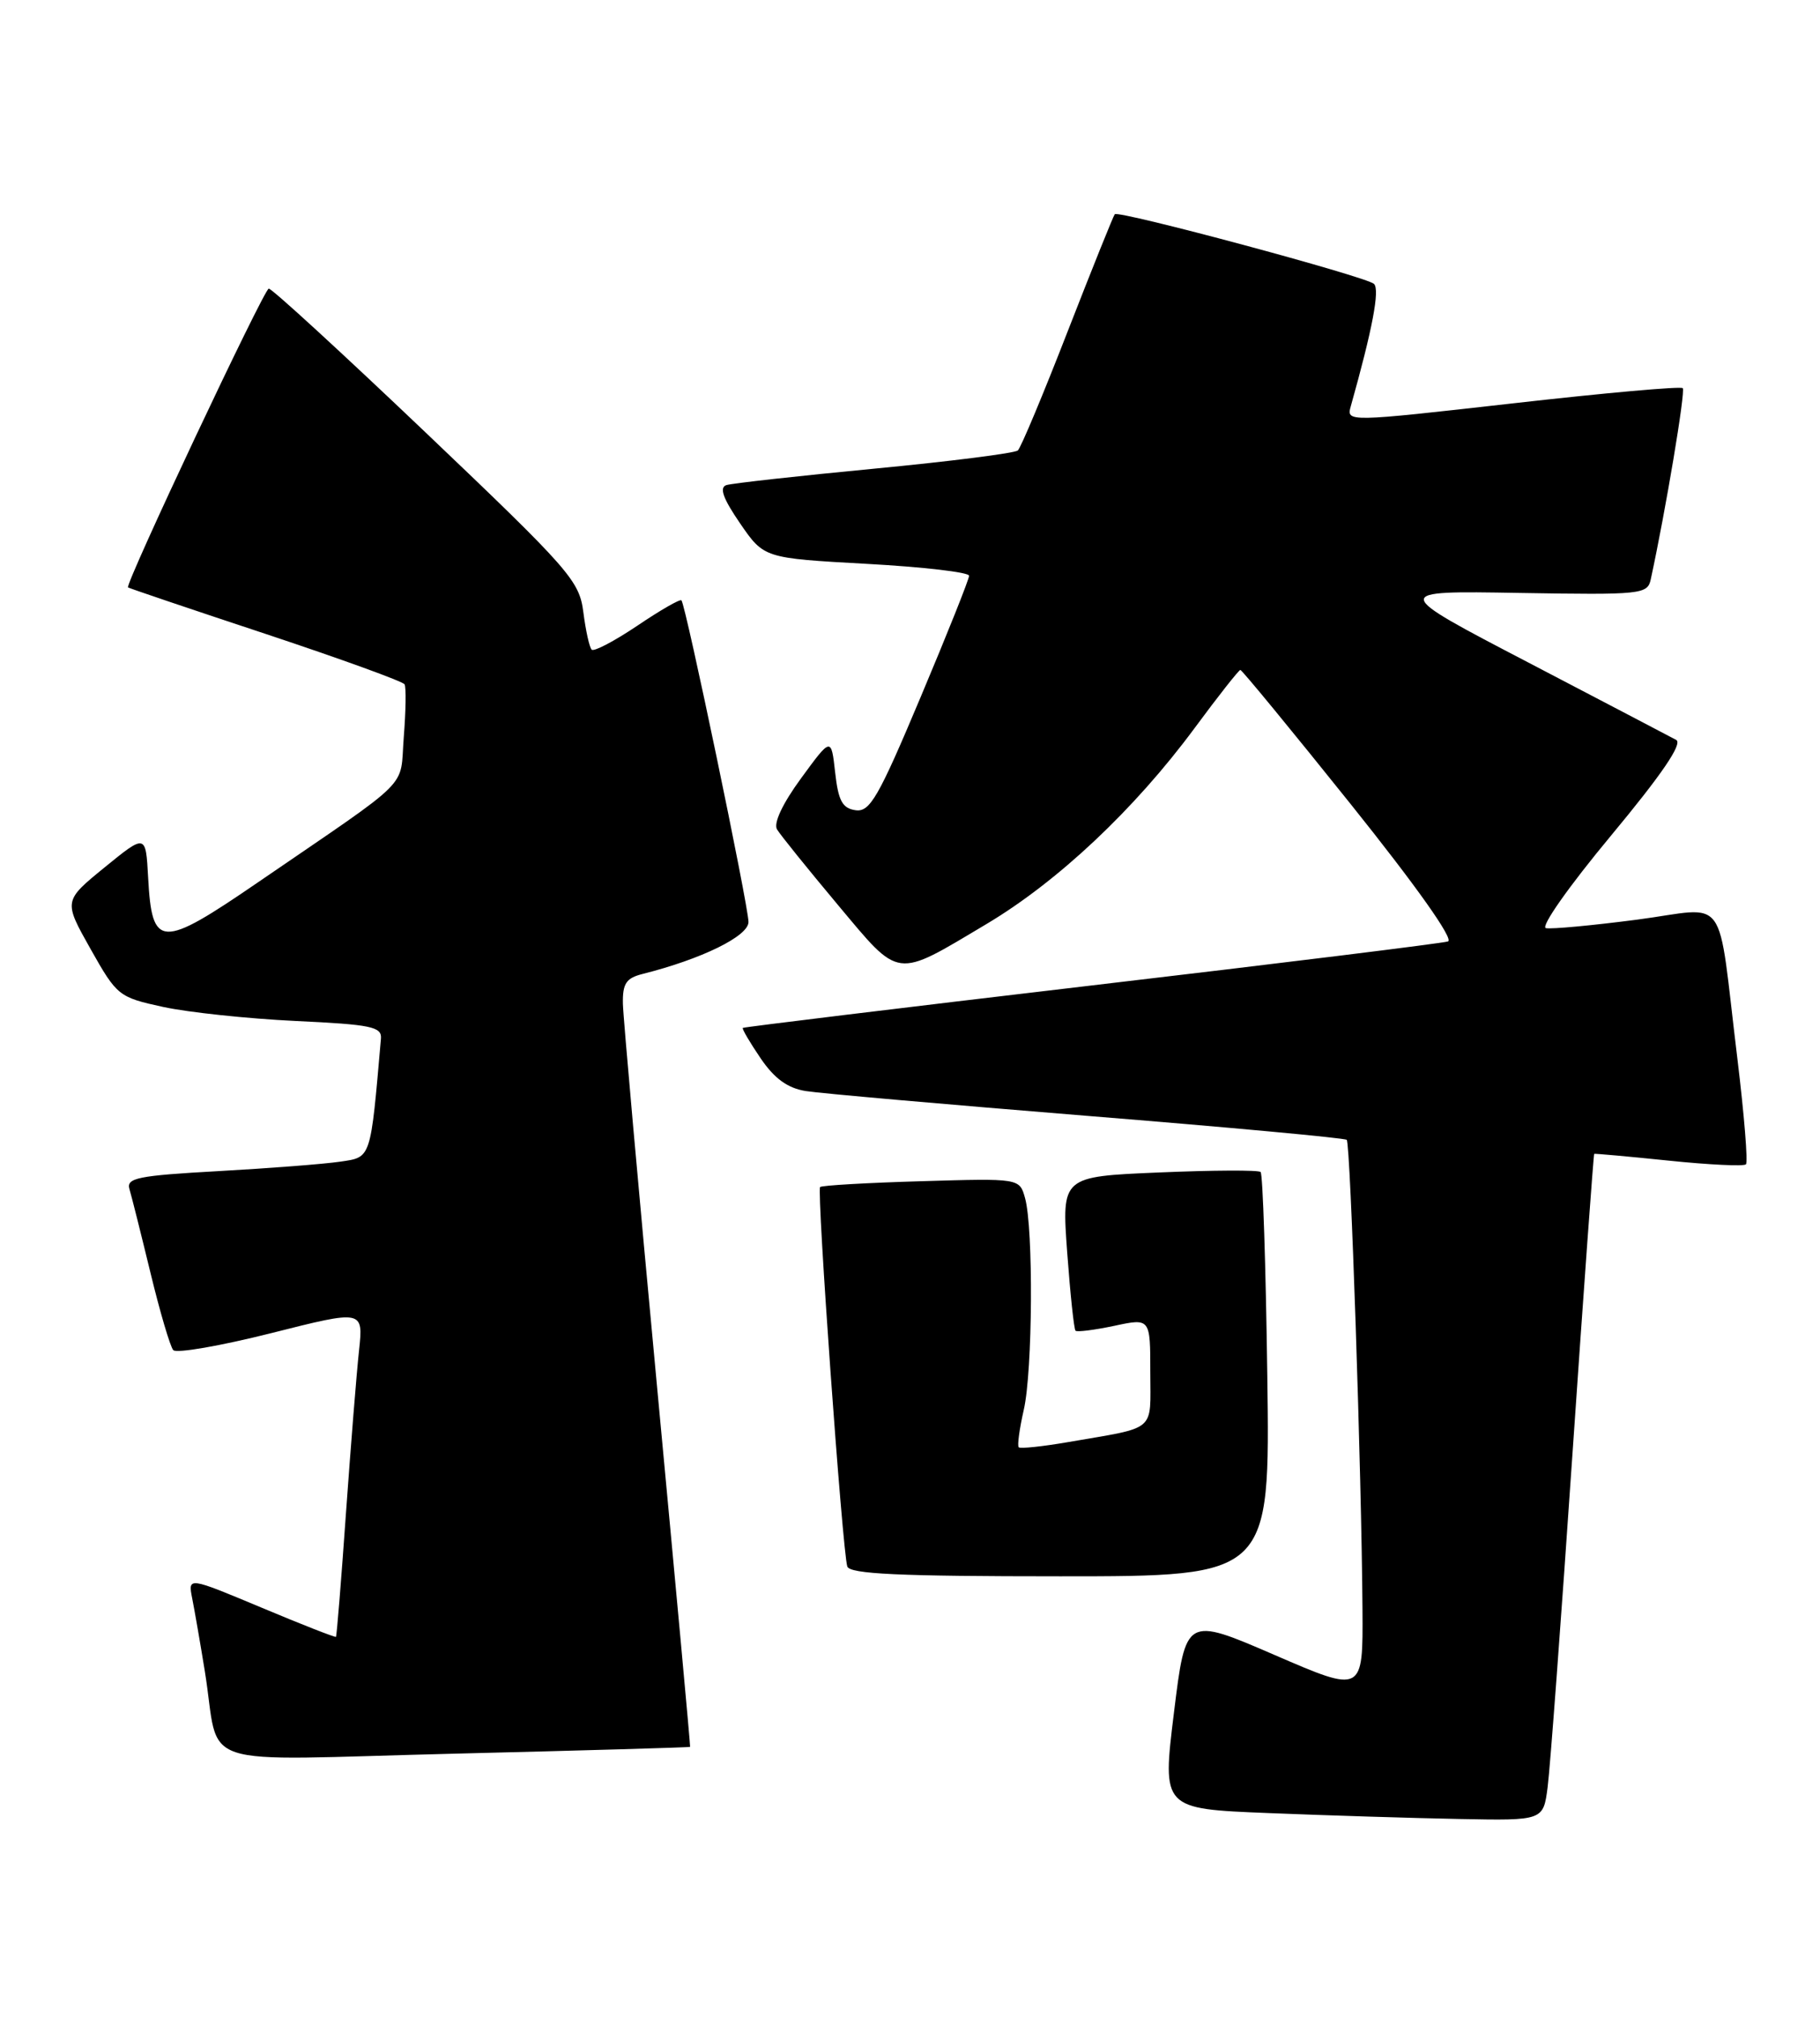 <?xml version="1.0" encoding="UTF-8" standalone="no"?>
<!DOCTYPE svg PUBLIC "-//W3C//DTD SVG 1.1//EN" "http://www.w3.org/Graphics/SVG/1.1/DTD/svg11.dtd" >
<svg xmlns="http://www.w3.org/2000/svg" xmlns:xlink="http://www.w3.org/1999/xlink" version="1.1" viewBox="0 0 231 256">
 <g >
 <path fill="currentColor"
d=" M 196.43 226.75 C 196.74 224.41 198.15 205.40 199.58 184.50 C 201.01 163.60 202.26 146.46 202.34 146.40 C 202.43 146.35 206.69 146.73 211.81 147.26 C 216.93 147.79 221.34 148.00 221.60 147.73 C 221.87 147.47 221.38 141.45 220.52 134.37 C 217.88 112.80 219.58 115.14 207.74 116.69 C 202.11 117.42 196.92 117.91 196.21 117.76 C 195.50 117.61 199.12 112.46 204.46 106.04 C 210.94 98.24 213.59 94.35 212.75 93.88 C 212.06 93.51 203.62 89.09 194.00 84.07 C 176.50 74.95 176.50 74.95 192.80 75.23 C 208.39 75.49 209.11 75.41 209.52 73.50 C 211.40 64.85 213.95 49.62 213.58 49.25 C 213.33 48.99 203.62 49.86 192.00 51.18 C 170.92 53.56 170.88 53.56 171.45 51.53 C 174.20 41.75 175.15 36.75 174.39 36.02 C 173.43 35.10 142.00 26.66 141.49 27.18 C 141.32 27.36 138.64 34.02 135.53 42.00 C 132.43 49.98 129.58 56.79 129.19 57.15 C 128.81 57.50 120.62 58.54 111.00 59.46 C 101.38 60.38 92.91 61.32 92.19 61.55 C 91.27 61.86 91.77 63.25 93.93 66.40 C 96.97 70.82 96.97 70.82 109.99 71.54 C 117.14 71.93 123.00 72.61 123.00 73.05 C 123.00 73.49 120.23 80.43 116.84 88.47 C 111.49 101.19 110.41 103.06 108.59 102.80 C 106.92 102.56 106.40 101.61 106.00 98.01 C 105.50 93.52 105.50 93.52 101.68 98.74 C 99.34 101.93 98.15 104.45 98.62 105.23 C 99.04 105.93 102.50 110.22 106.32 114.78 C 114.32 124.32 113.50 124.21 125.19 117.25 C 134.25 111.86 143.99 102.70 151.60 92.41 C 154.61 88.33 157.24 85.00 157.43 85.00 C 157.63 85.00 163.93 92.66 171.43 102.02 C 179.76 112.42 184.57 119.20 183.78 119.45 C 183.08 119.68 162.70 122.20 138.50 125.04 C 114.30 127.89 94.40 130.31 94.28 130.42 C 94.15 130.52 95.17 132.26 96.53 134.26 C 98.29 136.85 99.96 138.06 102.26 138.43 C 104.04 138.72 120.12 140.13 138.00 141.58 C 155.88 143.02 170.70 144.39 170.93 144.62 C 171.41 145.08 172.82 187.19 172.93 204.17 C 173.00 214.84 173.00 214.84 161.75 209.97 C 150.50 205.11 150.50 205.11 149.00 217.31 C 147.50 229.50 147.50 229.50 161.00 230.04 C 168.43 230.34 179.31 230.68 185.19 230.79 C 195.88 231.00 195.88 231.00 196.43 226.75 Z  M 87.59 221.64 C 87.64 221.56 85.75 201.03 83.40 176.00 C 81.05 150.97 79.10 129.09 79.06 127.36 C 79.01 124.80 79.47 124.10 81.54 123.58 C 89.05 121.69 95.00 118.78 95.00 116.98 C 95.00 114.95 87.03 76.72 86.49 76.17 C 86.31 75.98 83.79 77.43 80.89 79.39 C 77.99 81.34 75.38 82.71 75.10 82.43 C 74.81 82.15 74.34 80.01 74.04 77.67 C 73.53 73.68 72.34 72.32 54.11 54.96 C 43.45 44.81 34.45 36.55 34.11 36.62 C 33.46 36.75 15.82 74.19 16.25 74.53 C 16.39 74.64 24.26 77.30 33.74 80.44 C 43.22 83.59 51.15 86.46 51.35 86.83 C 51.56 87.20 51.51 90.20 51.25 93.50 C 50.71 100.27 52.71 98.27 32.77 111.93 C 20.36 120.43 19.29 120.38 18.80 111.32 C 18.50 105.80 18.50 105.80 13.28 110.05 C 8.06 114.31 8.06 114.31 11.49 120.40 C 14.85 126.36 15.06 126.53 20.71 127.76 C 23.90 128.45 31.45 129.25 37.50 129.54 C 47.12 129.99 48.48 130.27 48.35 131.78 C 47.01 147.19 47.14 146.81 43.18 147.39 C 41.16 147.69 34.20 148.23 27.72 148.59 C 17.48 149.16 16.01 149.46 16.43 150.87 C 16.70 151.77 17.90 156.55 19.10 161.50 C 20.30 166.45 21.60 170.86 21.99 171.30 C 22.38 171.74 27.97 170.77 34.41 169.15 C 46.12 166.19 46.12 166.19 45.57 171.34 C 45.26 174.18 44.52 183.47 43.91 192.00 C 43.31 200.53 42.74 207.58 42.64 207.68 C 42.55 207.78 38.28 206.11 33.16 203.96 C 23.86 200.07 23.86 200.07 24.39 202.78 C 24.69 204.28 25.41 208.43 25.99 212.00 C 28.06 224.72 23.85 223.33 57.80 222.50 C 74.13 222.10 87.54 221.71 87.59 221.64 Z  M 160.85 174.58 C 160.66 160.60 160.28 148.96 160.00 148.70 C 159.72 148.44 153.93 148.47 147.12 148.76 C 134.75 149.28 134.75 149.28 135.45 158.89 C 135.84 164.17 136.31 168.65 136.51 168.84 C 136.70 169.03 138.92 168.75 141.43 168.22 C 146.00 167.24 146.00 167.24 146.00 174.10 C 146.00 181.81 146.95 181.00 135.58 182.97 C 132.33 183.53 129.50 183.83 129.30 183.63 C 129.10 183.43 129.39 181.29 129.94 178.88 C 131.07 173.98 131.18 155.85 130.10 152.00 C 129.40 149.50 129.40 149.50 116.95 149.87 C 110.10 150.07 104.32 150.40 104.09 150.61 C 103.64 151.02 106.92 196.77 107.54 198.75 C 107.85 199.71 114.14 200.00 134.57 200.00 C 161.20 200.00 161.20 200.00 160.85 174.58 Z "/>
</g>
</svg>